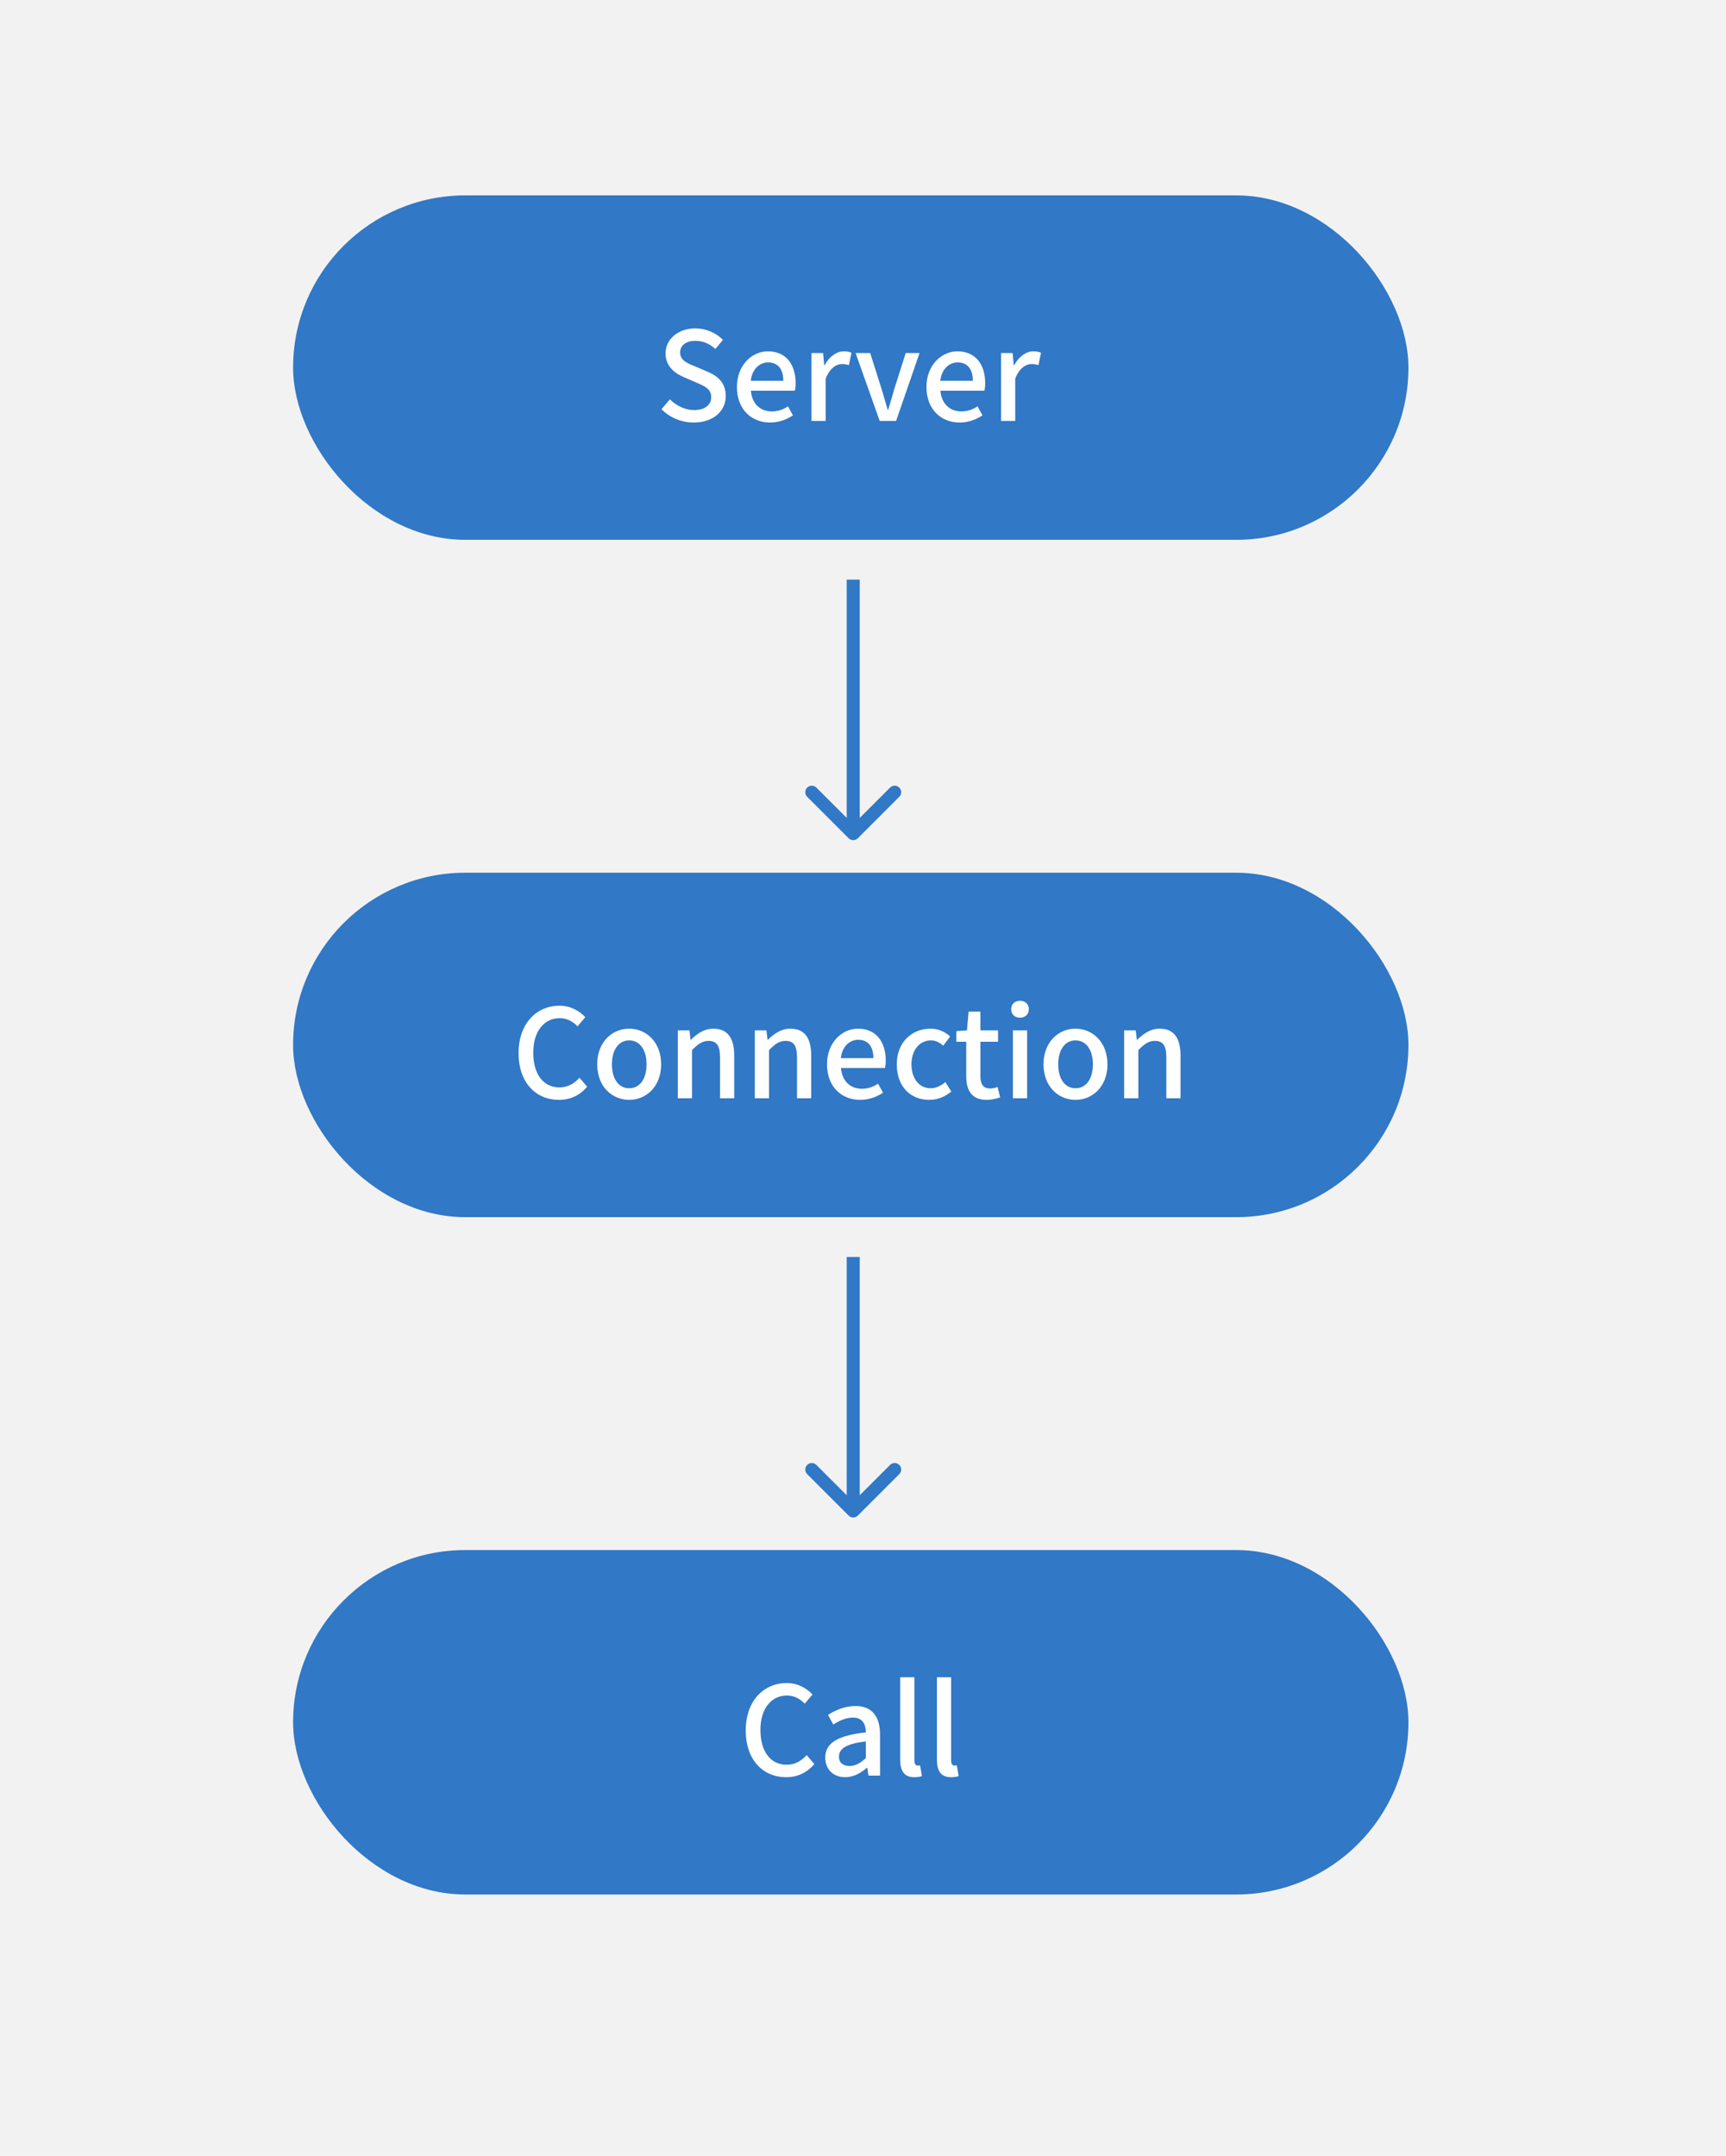 <svg width="265" height="331" viewBox="0 0 265 331" fill="none" xmlns="http://www.w3.org/2000/svg">
<rect width="265" height="331" fill="#F2F2F2"/>
<rect x="45" y="30" width="171.242" height="52.886" rx="26.443" fill="#3178C6"/>
<path d="M106.523 64.876C109.573 64.876 111.43 63.057 111.43 60.822C111.43 58.776 110.236 57.753 108.588 57.052L106.675 56.237C105.538 55.782 104.42 55.328 104.42 54.115C104.42 53.017 105.348 52.335 106.769 52.335C108.001 52.335 108.967 52.808 109.838 53.585L110.994 52.183C109.933 51.103 108.398 50.421 106.769 50.421C104.117 50.421 102.185 52.069 102.185 54.267C102.185 56.294 103.681 57.355 105.026 57.923L106.959 58.757C108.247 59.325 109.194 59.723 109.194 60.992C109.194 62.167 108.247 62.962 106.561 62.962C105.216 62.962 103.852 62.318 102.848 61.314L101.56 62.83C102.829 64.118 104.61 64.876 106.523 64.876ZM118.219 64.876C119.583 64.876 120.777 64.421 121.743 63.777L120.985 62.394C120.227 62.887 119.432 63.171 118.503 63.171C116.704 63.171 115.453 61.977 115.283 59.988H122.046C122.103 59.723 122.16 59.306 122.16 58.87C122.16 55.934 120.663 53.945 117.897 53.945C115.472 53.945 113.142 56.048 113.142 59.42C113.142 62.868 115.396 64.876 118.219 64.876ZM115.264 58.473C115.472 56.654 116.628 55.65 117.935 55.65C119.451 55.65 120.265 56.692 120.265 58.473H115.264ZM124.593 64.629H126.771V58.132C127.415 56.483 128.438 55.896 129.291 55.896C129.708 55.896 129.973 55.953 130.333 56.067L130.731 54.172C130.409 54.021 130.068 53.945 129.556 53.945C128.438 53.945 127.34 54.741 126.601 56.086H126.544L126.373 54.21H124.593V64.629ZM135.062 64.629H137.582L141.181 54.21H139.059L137.278 59.818C136.994 60.841 136.672 61.901 136.369 62.925H136.293C135.99 61.901 135.687 60.841 135.384 59.818L133.603 54.21H131.368L135.062 64.629ZM147.32 64.876C148.684 64.876 149.878 64.421 150.844 63.777L150.086 62.394C149.328 62.887 148.533 63.171 147.604 63.171C145.805 63.171 144.554 61.977 144.384 59.988H151.147C151.204 59.723 151.261 59.306 151.261 58.87C151.261 55.934 149.764 53.945 146.998 53.945C144.573 53.945 142.243 56.048 142.243 59.42C142.243 62.868 144.497 64.876 147.32 64.876ZM144.365 58.473C144.573 56.654 145.729 55.65 147.036 55.65C148.552 55.65 149.366 56.692 149.366 58.473H144.365ZM153.694 64.629H155.872V58.132C156.516 56.483 157.539 55.896 158.392 55.896C158.809 55.896 159.074 55.953 159.434 56.067L159.832 54.172C159.509 54.021 159.168 53.945 158.657 53.945C157.539 53.945 156.441 54.741 155.702 56.086H155.645L155.474 54.21H153.694V64.629Z" fill="white"/>
<rect x="45" y="238" width="171.242" height="52.886" rx="26.443" fill="#3178C6"/>
<path d="M120.692 272.876C122.491 272.876 123.912 272.156 125.03 270.868L123.855 269.485C123.022 270.394 122.056 270.963 120.767 270.963C118.305 270.963 116.751 268.935 116.751 265.62C116.751 262.343 118.418 260.335 120.824 260.335C121.961 260.335 122.832 260.846 123.552 261.585L124.746 260.183C123.893 259.255 122.529 258.421 120.786 258.421C117.263 258.421 114.497 261.149 114.497 265.696C114.497 270.262 117.187 272.876 120.692 272.876ZM129.775 272.876C131.026 272.876 132.143 272.251 133.09 271.436H133.166L133.337 272.63H135.117V266.359C135.117 263.593 133.924 261.945 131.329 261.945C129.662 261.945 128.203 262.627 127.123 263.309L127.938 264.787C128.828 264.218 129.851 263.726 130.95 263.726C132.484 263.726 132.92 264.787 132.939 265.999C128.601 266.473 126.706 267.628 126.706 269.864C126.706 271.701 127.975 272.876 129.775 272.876ZM130.438 271.152C129.51 271.152 128.809 270.735 128.809 269.712C128.809 268.538 129.851 267.742 132.939 267.382V269.94C132.086 270.716 131.348 271.152 130.438 271.152ZM140.369 272.876C140.918 272.876 141.278 272.8 141.543 272.705L141.259 271.057C141.07 271.095 140.994 271.095 140.899 271.095C140.634 271.095 140.388 270.887 140.388 270.299V257.531H138.209V270.186C138.209 271.872 138.796 272.876 140.369 272.876ZM146.011 272.876C146.561 272.876 146.921 272.8 147.186 272.705L146.902 271.057C146.712 271.095 146.636 271.095 146.542 271.095C146.277 271.095 146.03 270.887 146.03 270.299V257.531H143.852V270.186C143.852 271.872 144.439 272.876 146.011 272.876Z" fill="white"/>
<rect x="45" y="134" width="171.242" height="52.886" rx="26.443" fill="#3178C6"/>
<path d="M85.811 168.876C87.611 168.876 89.032 168.156 90.15 166.868L88.975 165.485C88.141 166.394 87.175 166.962 85.887 166.962C83.424 166.962 81.871 164.935 81.871 161.62C81.871 158.343 83.538 156.335 85.944 156.335C87.081 156.335 87.952 156.846 88.672 157.585L89.865 156.183C89.013 155.255 87.649 154.421 85.906 154.421C82.382 154.421 79.617 157.149 79.617 161.696C79.617 166.261 82.307 168.876 85.811 168.876ZM96.6 168.876C99.176 168.876 101.506 166.887 101.506 163.42C101.506 159.953 99.176 157.945 96.6 157.945C94.023 157.945 91.693 159.953 91.693 163.42C91.693 166.887 94.023 168.876 96.6 168.876ZM96.6 167.095C94.971 167.095 93.948 165.636 93.948 163.42C93.948 161.222 94.971 159.745 96.6 159.745C98.248 159.745 99.271 161.222 99.271 163.42C99.271 165.636 98.248 167.095 96.6 167.095ZM104.069 168.63H106.247V161.241C107.157 160.313 107.82 159.82 108.786 159.82C110.017 159.82 110.548 160.54 110.548 162.34V168.63H112.726V162.075C112.726 159.423 111.741 157.945 109.525 157.945C108.104 157.945 107.043 158.722 106.077 159.65H106.02L105.849 158.21H104.069V168.63ZM115.89 168.63H118.069V161.241C118.978 160.313 119.641 159.82 120.608 159.82C121.839 159.82 122.369 160.54 122.369 162.34V168.63H124.548V162.075C124.548 159.423 123.563 157.945 121.346 157.945C119.926 157.945 118.865 158.722 117.899 159.65H117.842L117.671 158.21H115.89V168.63ZM132.05 168.876C133.414 168.876 134.608 168.421 135.574 167.777L134.816 166.394C134.058 166.887 133.263 167.171 132.335 167.171C130.535 167.171 129.284 165.977 129.114 163.988H135.877C135.934 163.723 135.991 163.306 135.991 162.87C135.991 159.934 134.494 157.945 131.728 157.945C129.303 157.945 126.973 160.048 126.973 163.42C126.973 166.868 129.228 168.876 132.05 168.876ZM129.095 162.473C129.303 160.654 130.459 159.65 131.766 159.65C133.282 159.65 134.096 160.692 134.096 162.473H129.095ZM142.667 168.876C143.861 168.876 145.092 168.44 146.058 167.588L145.149 166.148C144.524 166.678 143.747 167.095 142.876 167.095C141.152 167.095 139.939 165.636 139.939 163.42C139.939 161.222 141.19 159.745 142.951 159.745C143.652 159.745 144.24 160.048 144.808 160.559L145.888 159.138C145.13 158.475 144.164 157.945 142.838 157.945C140.091 157.945 137.685 159.953 137.685 163.42C137.685 166.887 139.845 168.876 142.667 168.876ZM151.512 168.876C152.269 168.876 152.97 168.686 153.558 168.497L153.16 166.887C152.857 167.019 152.402 167.133 152.042 167.133C150.962 167.133 150.527 166.489 150.527 165.238V159.953H153.236V158.21H150.527V155.331H148.708L148.462 158.21L146.832 158.324V159.953H148.348V165.22C148.348 167.417 149.163 168.876 151.512 168.876ZM155.518 168.63H157.697V158.21H155.518V168.63ZM156.598 156.259C157.394 156.259 157.962 155.747 157.962 154.952C157.962 154.175 157.394 153.664 156.598 153.664C155.802 153.664 155.253 154.175 155.253 154.952C155.253 155.747 155.802 156.259 156.598 156.259ZM165.125 168.876C167.701 168.876 170.031 166.887 170.031 163.42C170.031 159.953 167.701 157.945 165.125 157.945C162.548 157.945 160.218 159.953 160.218 163.42C160.218 166.887 162.548 168.876 165.125 168.876ZM165.125 167.095C163.496 167.095 162.473 165.636 162.473 163.42C162.473 161.222 163.496 159.745 165.125 159.745C166.773 159.745 167.796 161.222 167.796 163.42C167.796 165.636 166.773 167.095 165.125 167.095ZM172.594 168.63H174.772V161.241C175.682 160.313 176.345 159.82 177.311 159.82C178.542 159.82 179.073 160.54 179.073 162.34V168.63H181.251V162.075C181.251 159.423 180.266 157.945 178.05 157.945C176.629 157.945 175.568 158.722 174.602 159.65H174.545L174.375 158.21H172.594V168.63Z" fill="white"/>
<path d="M130.293 128.707C130.683 129.098 131.317 129.098 131.707 128.707L138.071 122.343C138.462 121.953 138.462 121.319 138.071 120.929C137.681 120.538 137.047 120.538 136.657 120.929L131 126.586L125.343 120.929C124.953 120.538 124.319 120.538 123.929 120.929C123.538 121.319 123.538 121.953 123.929 122.343L130.293 128.707ZM130 89V128H132V89H130Z" fill="#3178C6"/>
<path d="M130.293 232.707C130.683 233.098 131.317 233.098 131.707 232.707L138.071 226.343C138.462 225.953 138.462 225.319 138.071 224.929C137.681 224.538 137.047 224.538 136.657 224.929L131 230.586L125.343 224.929C124.953 224.538 124.319 224.538 123.929 224.929C123.538 225.319 123.538 225.953 123.929 226.343L130.293 232.707ZM130 193V232H132V193H130Z" fill="#3178C6"/>
</svg>

